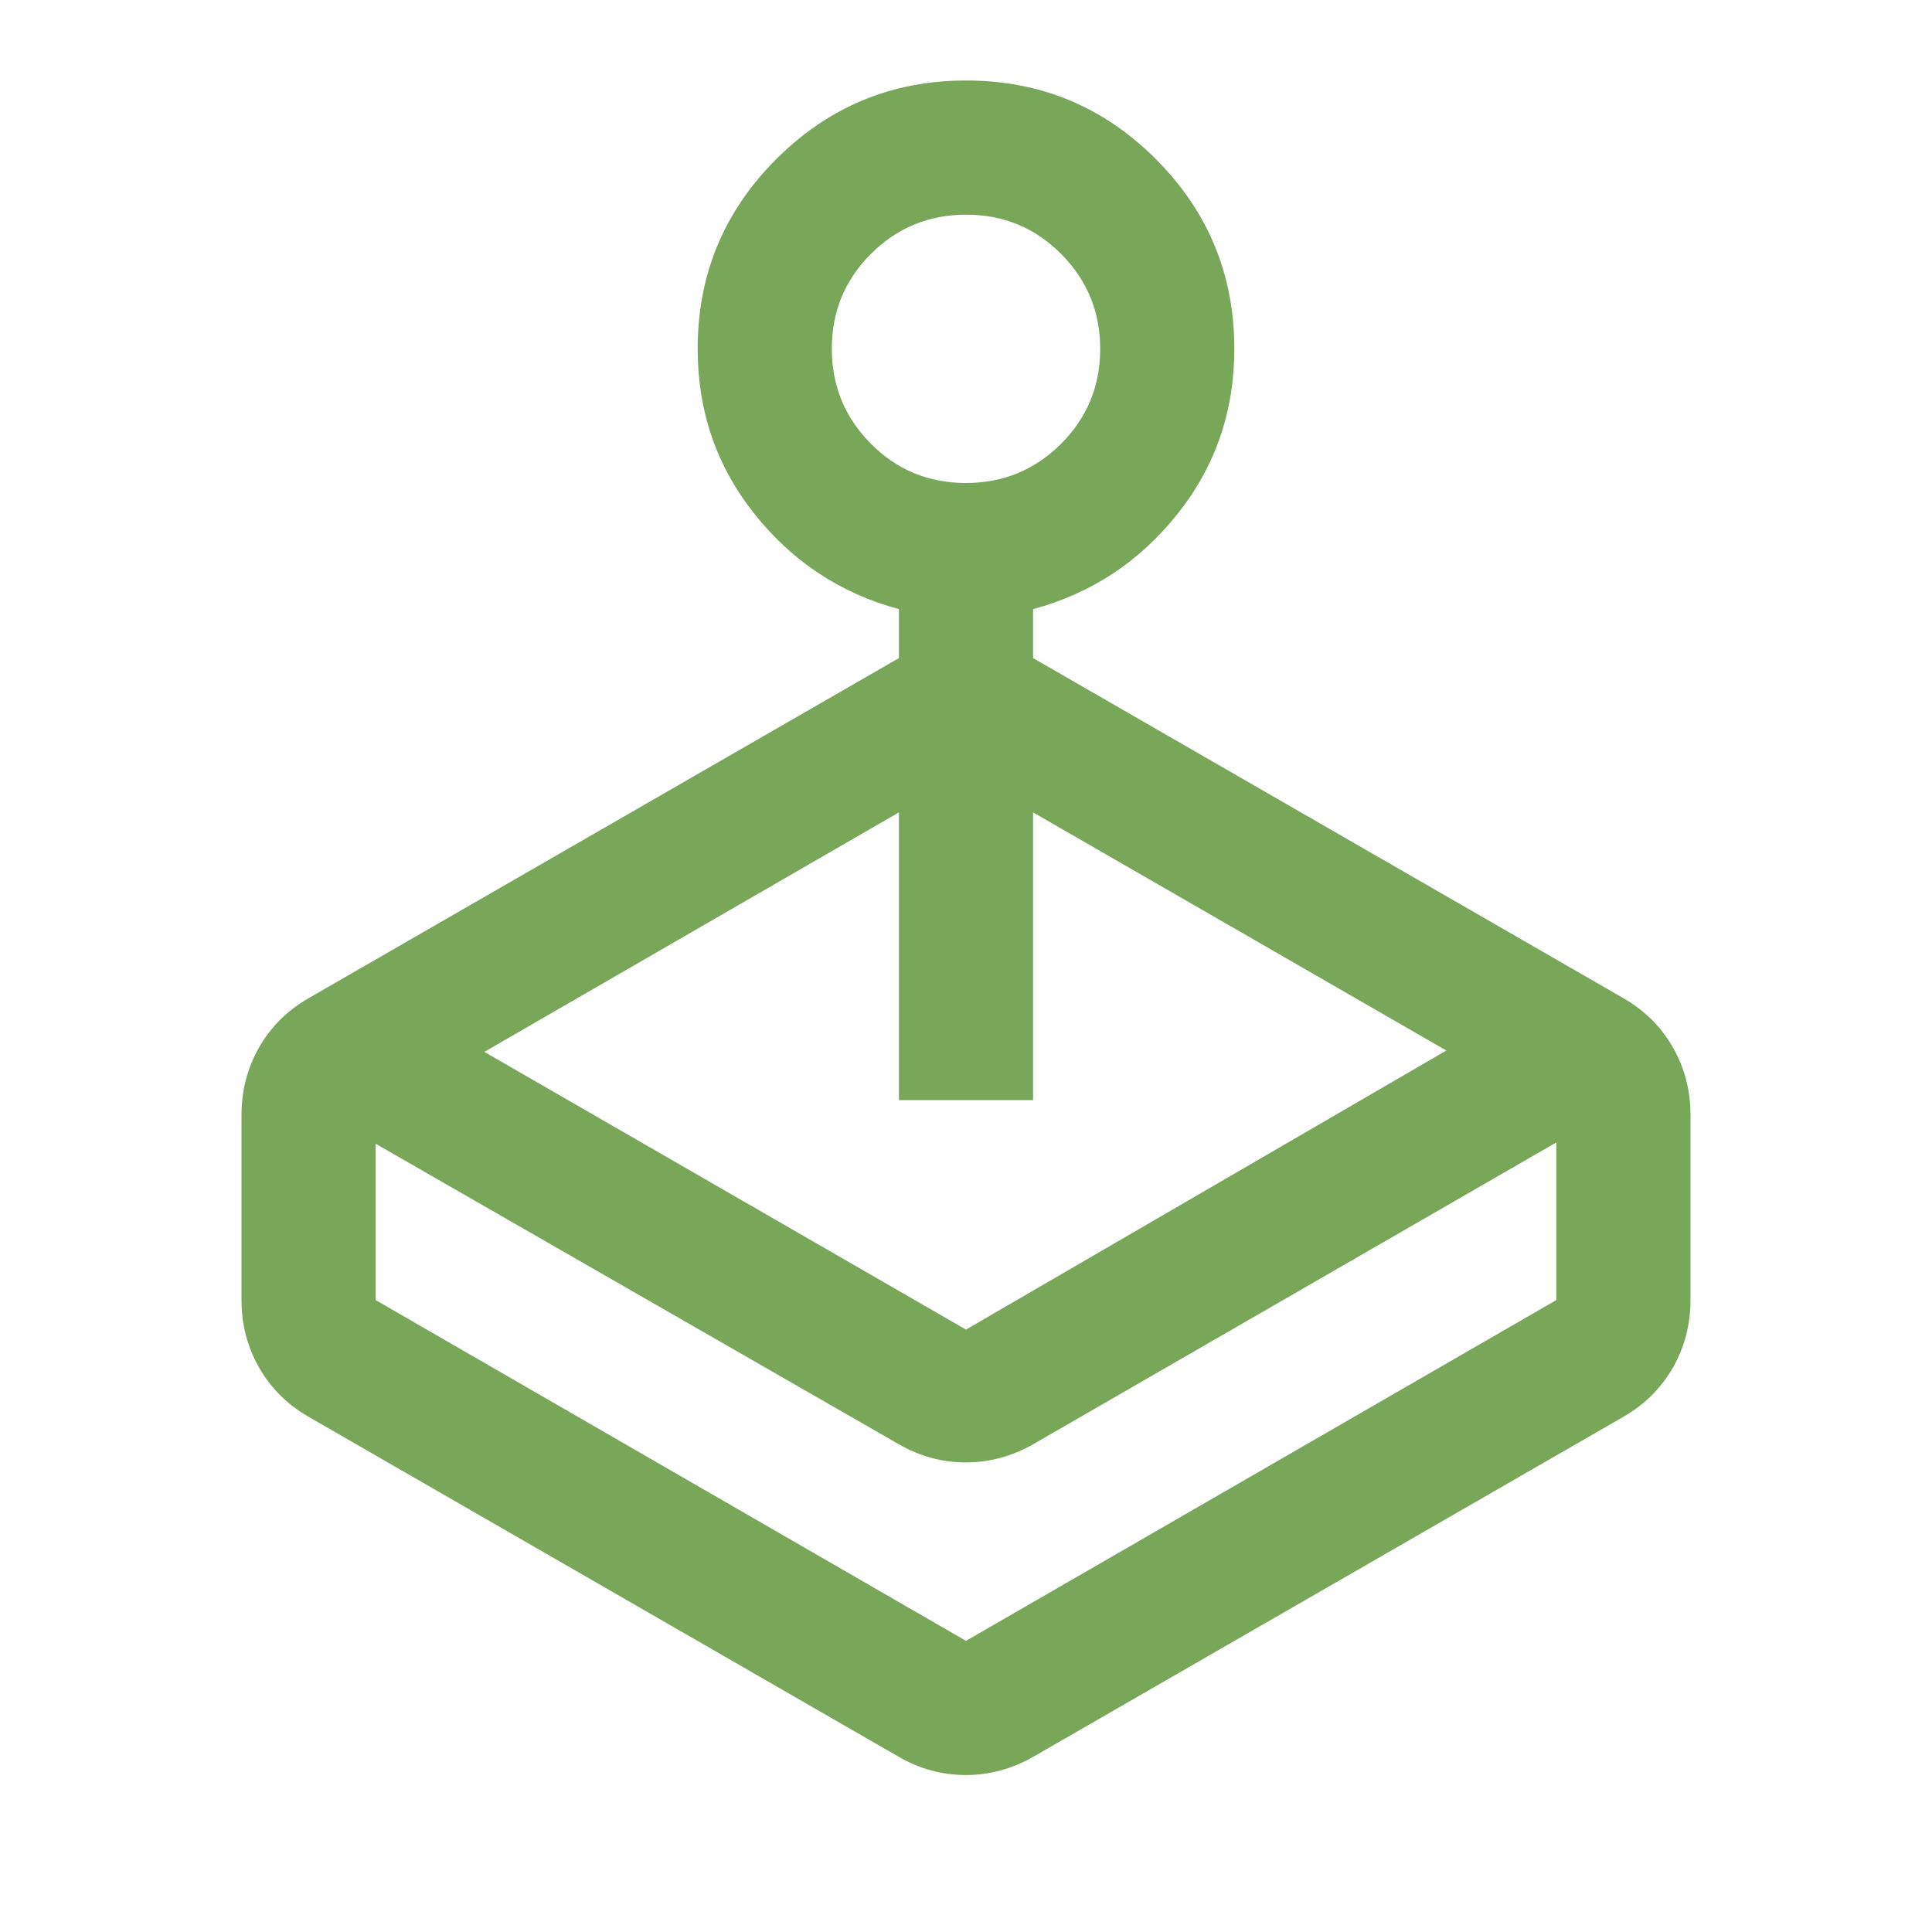 <svg xmlns="http://www.w3.org/2000/svg" height="40px" viewBox="0 -960 960 960" width="40px" fill="#78A75A"><path d="m240.67-437.33 239.33 138L718.67-438 513.33-556.33v143h-66.66v-143l-206 119Zm206-195.67v-24.33Q403.33-669 375-704.49q-28.33-35.5-28.33-82.18 0-55.23 39.06-94.28Q424.8-920 480.07-920q55.26 0 94.26 39.05 39 39.05 39 94.28 0 46.68-28.33 82.18-28.33 35.49-71.67 47.16V-633l293.34 169q15.83 9.11 24.58 24.44Q840-424.23 840-406v92q0 18.23-8.75 33.56-8.75 15.33-24.58 24.44L513.33-87q-15.88 9-33.44 9-17.56 0-33.22-9L153.33-256q-15.83-9.11-24.58-24.44Q120-295.77 120-314v-92q0-18.23 8.75-33.56 8.75-15.33 24.58-24.44l293.34-169Zm0 390.67-260-149.34V-314L480-144.67 773.33-314v-78.33l-260 150q-15.88 9-33.44 9-17.56 0-33.22-9ZM479.92-720q27.75 0 47.25-19.42t19.5-47.17q0-27.74-19.42-47.24-19.43-19.5-47.17-19.5-27.75 0-47.25 19.42t-19.5 47.16q0 27.75 19.42 47.25 19.43 19.5 47.17 19.5Zm.08 575.33Z"/></svg>